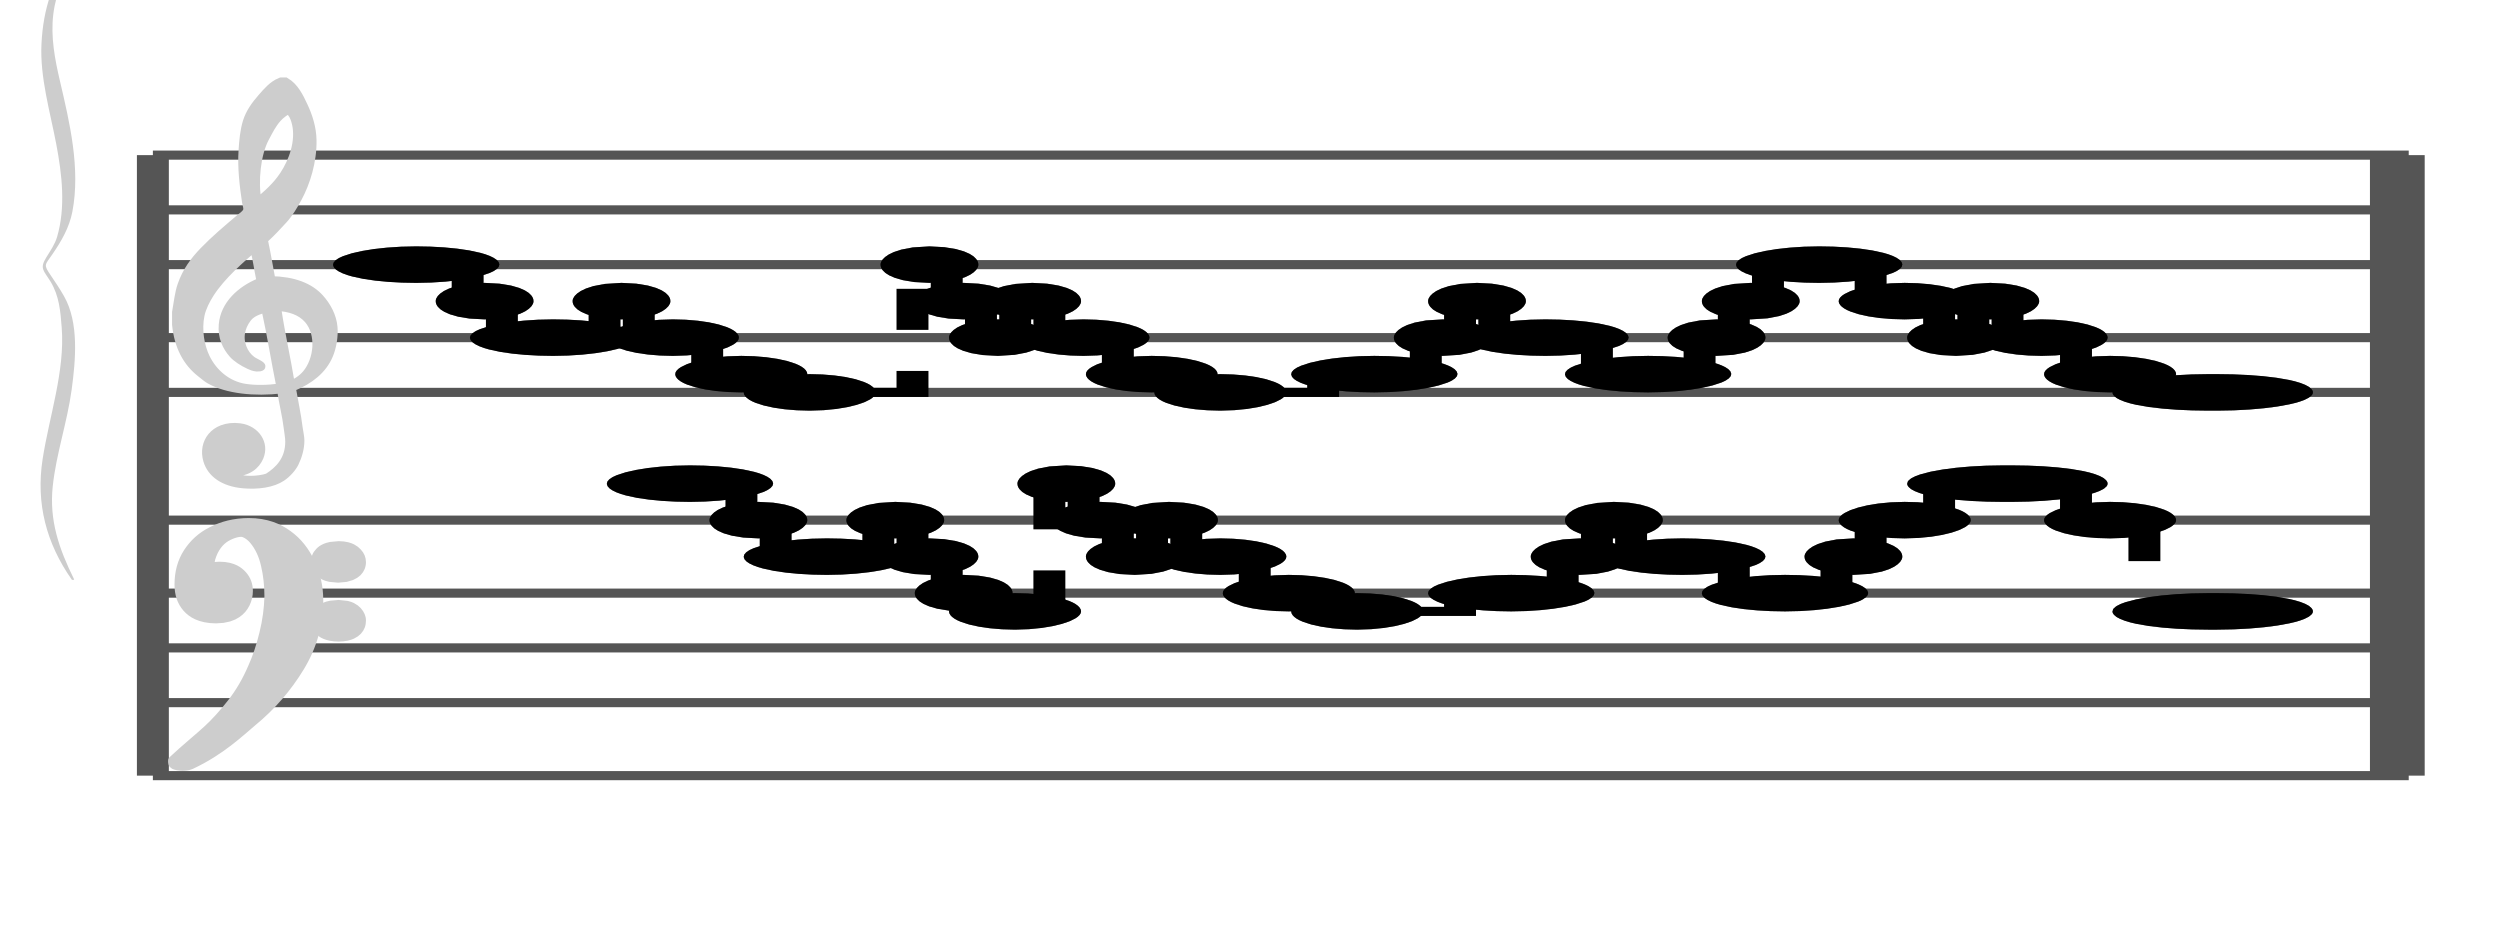 <?xml version="1.0" encoding="UTF-8" standalone="no"?>
<!DOCTYPE svg PUBLIC "-//W3C//DTD SVG 1.1//EN" "http://www.w3.org/Graphics/SVG/1.1/DTD/svg11.dtd">
<svg version="1.1" xmlns="http://www.w3.org/2000/svg" xmlns:xlink="http://www.w3.org/1999/xlink" viewPort="0 40 29.995 41" viewBox="-200 -50 1369.84 510" width="1369.84" height="510">
<filter id="constantOpacity">
	<feComponentTransfer>
		<feFuncA type="table" tableValues="0 .5 .5" />
	</feComponentTransfer>
</filter>
<g transform="scale(35, -10) translate(0, -81)" >
	<g class="staff-lines" stroke-width="0.5" stroke="#555555">
		<path vector-effect="non-scaling-stroke" d="M-3.321 64.5 L31.995 64.5" />
		<path vector-effect="non-scaling-stroke" d="M-3.321 67.5 L31.995 67.5" />
		<path vector-effect="non-scaling-stroke" d="M-3.321 71.5 L31.995 71.5" />
		<path vector-effect="non-scaling-stroke" d="M-3.321 74.5 L31.995 74.5" />
		<path vector-effect="non-scaling-stroke" d="M-3.321 77.5 L31.995 77.5" />
		<path vector-effect="non-scaling-stroke" d="M-3.321 43.5 L31.995 43.5" />
		<path vector-effect="non-scaling-stroke" d="M-3.321 47.5 L31.995 47.5" />
		<path vector-effect="non-scaling-stroke" d="M-3.321 50.5 L31.995 50.5" />
		<path vector-effect="non-scaling-stroke" d="M-3.321 53.5 L31.995 53.5" />
		<path vector-effect="non-scaling-stroke" d="M-3.321 57.5 L31.995 57.5" />
		<path vector-effect="non-scaling-stroke" d="M31.638,43.5 L31.638,77.5"/>
		<path vector-effect="non-scaling-stroke" d="M31.995,43.5 L31.995,77.5"/>
		<path vector-effect="non-scaling-stroke" d="M-3.321,43.5 L-3.321,77.5 z"/>
	</g>
<g transform="scale(0.714, 1)">
	<g vector-effect="non-scaling-stroke" class="treble-clef" stroke="#cdcdcd" stroke-width="3" fill="#cdcdcd" transform="translate(-17.25, 5.15) scale(0.06, 0.07)">
		<path vector-effect="non-scaling-stroke" d="M250.026,1080.111c-2.375-5.813-4.501-12.037-5.616-19.656c-1.07-7.32-1.387-15.609-1.62-23.113
			c-0.426-13.713,0.409-28.548,1.296-41.038c0.132-1.861,0.517-3.882,0.432-5.183c-0.118-1.794-1.622-3.834-2.484-5.401
			c-4.551-8.266-9.023-16.291-13.176-25.488c-3.56-7.883-6.46-16.235-8.316-27.648c-1.087-6.682-1.406-14.26-2.053-21.816			c0-3.313,0-6.623,0-9.936c0.817-17.854,4.099-30.916,9.396-39.743c1.084-1.808,2.228-3.951,3.24-5.186
			c6.218-7.579,16.081-9.873,25.812-7.343c0.598-8.887,1.858-19.53,2.376-28.944c0.193-3.49,0.54-7.194,0.54-10.368
			c-0.003-13.193-3.44-20.603-7.452-26.135c-3.645-2.613-9.925-3.099-13.176,0.43c4.904-0.174,8.174,5.425,9.612,12.744
			c2.427,12.351-1.738,24.386-7.344,25.918c-8.458,2.316-13.738-12.691-11.556-28.295c1.622-11.598,6.603-18.42,13.176-19.655
			c5.073-0.956,10.149,0.426,13.608,5.399c1.988,2.858,4.009,7.685,4.968,11.879c1.246,5.448,2.18,12.212,2.16,18.792
			c-0.01,3.246-0.453,6.761-0.648,10.152c-0.614,10.689-1.579,19.729-2.376,29.812c6.095,5.437,10.941,13.432,13.392,25.704
			c1.302,6.52,2.035,15.517,1.727,23.111c-0.375,9.302-2.565,17.712-5.183,23.975c-3.863,9.248-9.852,13.985-17.604,14.257
			c-0.849,9.749-1.633,19.633-2.593,29.159c2.376,4.619,4.55,9.643,6.805,14.906c2.185,5.095,3.892,11.286,5.508,17.712
			c2.98,11.855,5.576,29.004,5.4,46.44c-0.102,10.157-1.538,19.319-3.24,27.215c-1.691,7.847-3.557,15.81-6.912,20.089
			c-0.36,0-0.72,0-1.08,0C254.113,1090.306,252.068,1085.104,250.026,1080.111z M248.19,997.6
			c-1.362,15.429-0.295,36.475,2.7,48.384c1.367,5.441,2.426,10.329,4.428,15.122c0.854,2.04,3.006,5.909,4.104,5.83
			c2.104-0.153,3.064-9.245,3.24-13.824c0.542-14.092-2.623-28.387-5.832-37.366C254.247,1008.515,250.911,1002.572,248.19,997.6z
			 M249.27,935.823c-6.565-5.809-13.02-17.569-13.716-34.776c-0.425-10.517,1.463-18.693,3.888-24.624
			c1.422-3.478,3.789-6.692,6.156-9.072c1.287-1.293,4.09-3.666,3.996,1.296c-0.048,2.584-2.504,4.06-3.888,6.263
			c-2.557,4.079-4.489,12.399-3.348,21.385c0.481,3.784,1.636,7.983,2.808,10.153c1.458,2.697,3.725,4.34,6.048,5.615
			c1.987-19.137,3.451-39.323,5.292-58.753c-4.493-1.347-9.224-1.49-13.068-0.213c-6.922,2.298-11.753,12.045-14.256,23.111
			c-1.838,8.128-2.944,20.546-1.837,31.752c0.529,5.353,1.939,11.271,3.348,15.984c4.113,13.751,11.055,26.606,16.308,36.289
			C247.971,952.523,248.466,943.862,249.27,935.823z M260.286,855.473c-1.479,19.361-3.545,38.701-4.86,57.671
			c5.07-0.638,9.023-3.541,11.556-9.718c4.25-10.369,3.378-29.217-0.648-39.53C264.924,860.283,262.694,856.868,260.286,855.473z"/>
	</g>
	<g class="bass-clef" fill="#cdcdcd" stroke="#cdcdcd" transform="scale(1.02, 1) translate(-0.25, 0.25)" stroke-width="3">
		<g transform="matrix(0.184,0,0,0.183,-98.298,-1128.841)">
			<path vector-effect="non-scaling-stroke" d="M514.308,6407.837c3.419,4.086,5.655,9.64,7.124,12.803
				c2.204,4.648,4.046,10.097,5.538,16.384c1.492,6.287,2.238,13.068,2.238,20.385c0,4.115-0.338,7.925-0.991,11.507
				c-0.653,3.543-1.527,6.4-2.647,8.459c-1.108,2.095-2.297,3.125-3.545,3.125c-1.142,0-2.262-0.687-3.369-2.135
				c-1.119-1.41-2.029-3.505-2.752-6.325c-0.711-2.819-1.073-6.135-1.073-9.982c0-3.011,0.326-5.411,0.968-7.317
				c0.653-1.867,1.446-2.78,2.379-2.78c0.513,0,0.991,0.342,1.422,1.104c0.431,0.724,0.769,1.753,1.014,3.011
				c0.245,1.257,0.373,2.628,0.373,4.077c0,2.019-0.245,3.733-0.735,5.144c-0.501,1.41-1.049,2.132-1.667,2.132
				c-0.21,0-0.466-0.152-0.781-0.38c-0.303-0.229-0.501-0.342-0.571-0.342c-0.14,0-0.292,0.152-0.466,0.495
				c-0.175,0.342-0.268,0.799-0.292,1.41c0.07,0.495,0.117,0.838,0.117,1.104c0.338,2.896,0.944,4.953,1.796,6.249
				c0.863,1.258,1.784,1.905,2.763,1.905c1.014,0,1.83-0.953,2.46-2.858c0.63-1.943,1.073-4.344,1.329-7.277
				c0.268-2.896,0.396-5.981,0.396-9.22c-0.035-3.468-0.221-7.125-0.583-10.897c-0.361-3.81-0.804-7.163-1.317-10.059
				c-0.653-3.925-1.458-7.468-2.414-10.593c-0.956-3.124-1.889-5.752-2.775-7.849c-0.886-2.133-2.731-5.973-4.104-9.297
				C514,6409.468,514.126,6407.62,514.308,6407.837z"/>
			<path vector-effect="non-scaling-stroke" d="M531.259,6465.557c0.313-0.979,0.705-1.415,1.189-1.415
				c0.457,0,0.862,0.436,1.228,1.306c0.339,0.908,0.522,2.032,0.522,3.339c0,1.233-0.17,2.358-0.522,3.302
				c-0.353,0.979-0.745,1.488-1.163,1.488c-0.483,0-0.888-0.436-1.215-1.343c-0.34-0.871-0.509-1.958-0.509-3.266
				C530.789,6467.626,530.945,6466.5,531.259,6465.557z"/>
			<path vector-effect="non-scaling-stroke" d="M531.272,6447.847c0.327-0.871,0.732-1.342,1.241-1.342
				c0.457,0,0.849,0.471,1.189,1.378c0.327,0.908,0.497,2.033,0.497,3.447c0,1.162-0.183,2.214-0.522,3.193
				c-0.366,0.98-0.745,1.452-1.163,1.452c-0.509,0-0.914-0.436-1.241-1.343c-0.313-0.87-0.483-1.996-0.483-3.301
				C530.789,6449.879,530.958,6448.717,531.272,6447.847z"/>
		</g>
	</g>
</g>
<g transform="scale(0.714, 1)">
	<g class="brace" transform="rotate(0.2) translate(30.5,-324) scale(1,-1) scale(.018)">
		<path vector-effect="non-scaling-stroke" stroke="#cdcdcd" fill="#cdcdcd" stroke-width="3" stroke-linejoin="round" d="M-2031.812-22924.453
			c-24.919,88.91-36.494,171.418-39.024,279.09c-2.379,101.156,9.877,207.264,16.991,305.533
			c6.605,91.162,10.955,191.51-0.048,282.248c-2.757,22.732-8.614,43.227-13.597,63.254c-8.261,33.207-2.886,38.68,5.136,72.111
			c10.485,43.689,11.808,90.887,13.172,140.795c3.604,132-16.215,270.613-24.675,400.074
			c-8.818,134.883,3.651,255.861,34.113,366.164c-17.906-92.289-29.886-179.082-25.068-283.635
			c4.572-99.275,18.379-195.207,24.078-294.23c5.11-88.826,9.914-203.154-8.344-284.342c-4.91-21.82-10.217-42.227-15.835-62.98
			c-9.146-33.812-7.235-31.322,2.353-65.664c11.021-39.504,20.774-80.965,24.589-128.662c10.5-131.361-2.347-271.072-13.816-398.416
			c-5.957-66.148-10.878-134.006-7.34-202.238C-2055.575-22803.877-2044.086-22863.117-2031.812-22924.453L-2031.812-22924.453z"/>
	</g>
</g>
	<g style="stroke-width:1; stroke:black;">
		<g class="note-lines track-2" fill="none" stroke="hsl(180, 100%, 75%)" stroke-dasharray="2.25" vector-effect="non-scaling-stroke" stroke-width="0.5">
			<path  vector-effect="non-scaling-stroke" d=" M5.888 59.5 L5.893 59.5 L5.893 57.5" />
			<path  vector-effect="non-scaling-stroke" d=" M6.424 57.5 L6.429 57.5 L6.429 55.5" />
			<path  vector-effect="non-scaling-stroke" d=" M8.031 55.5 L8.036 55.5 L8.036 57.5" />
			<path  vector-effect="non-scaling-stroke" d=" M8.567 57.5 L8.571 57.5 L8.571 55.5" />
			<path  vector-effect="non-scaling-stroke" d=" M9.103 55.5 L9.107 55.5 L9.107 53.5" />
			<path  vector-effect="non-scaling-stroke" d=" M9.638 53.5 L9.643 53.5 L9.643 52.5" />
			<path  vector-effect="non-scaling-stroke" d=" M10.71 52.5 L10.714 52.5 L10.714 59.5" />
			<path  vector-effect="non-scaling-stroke" d=" M11.245 59.5 L11.25 59.5 L11.25 57.5" />
			<path  vector-effect="non-scaling-stroke" d=" M11.781 57.5 L11.786 57.5 L11.786 55.5" />
			<path  vector-effect="non-scaling-stroke" d=" M12.317 55.5 L12.321 55.5 L12.321 57.5" />
			<path  vector-effect="non-scaling-stroke" d=" M12.853 57.5 L12.857 57.5 L12.857 55.5" />
			<path  vector-effect="non-scaling-stroke" d=" M13.924 55.5 L13.929 55.5 L13.929 53.5" />
			<path  vector-effect="non-scaling-stroke" d=" M14.995 53.5 L15 53.5 L15 52.5" />
			<path  vector-effect="non-scaling-stroke" d=" M16.067 52.5 L17.143 52.5 L17.143 53.5" />
			<path  vector-effect="non-scaling-stroke" d=" M18.745 53.5 L18.75 53.5 L18.75 55.5" />
			<path  vector-effect="non-scaling-stroke" d=" M19.281 55.5 L19.286 55.5 L19.286 57.5" />
			<path  vector-effect="non-scaling-stroke" d=" M19.817 57.5 L19.821 57.5 L19.821 55.5" />
			<path  vector-effect="non-scaling-stroke" d=" M21.424 55.5 L21.429 55.5 L21.429 53.5" />
			<path  vector-effect="non-scaling-stroke" d=" M23.031 53.5 L23.036 53.5 L23.036 55.5" />
			<path  vector-effect="non-scaling-stroke" d=" M23.567 55.5 L23.571 55.5 L23.571 57.5" />
			<path  vector-effect="non-scaling-stroke" d=" M24.638 57.5 L24.643 57.5 L24.643 59.5" />
			<path  vector-effect="non-scaling-stroke" d=" M26.781 59.5 L26.786 59.5 L26.786 57.5" />
			<path  vector-effect="non-scaling-stroke" d=" M27.853 57.5 L27.857 57.5 L27.857 52.5" />
		</g>
		<g class="note-lines track-1" fill="none" stroke="hsl(0, 100%, 75%)" stroke-dasharray="2.25" vector-effect="non-scaling-stroke" stroke-width="0.5">
			<path  vector-effect="non-scaling-stroke" d=" M1.603 71.5 L1.607 71.5 L1.607 69.5" />
			<path  vector-effect="non-scaling-stroke" d=" M2.138 69.5 L2.143 69.5 L2.143 67.5" />
			<path  vector-effect="non-scaling-stroke" d=" M3.746 67.5 L3.75 67.5 L3.75 69.5" />
			<path  vector-effect="non-scaling-stroke" d=" M4.281 69.5 L4.286 69.5 L4.286 67.5" />
			<path  vector-effect="non-scaling-stroke" d=" M5.353 67.5 L5.357 67.5 L5.357 65.5" />
			<path  vector-effect="non-scaling-stroke" d=" M6.424 65.5 L6.429 65.5 L6.429 64.5" />
			<path  vector-effect="non-scaling-stroke" d=" M7.496 64.5 L8.571 64.5 L8.571 71.5" />
			<path  vector-effect="non-scaling-stroke" d=" M9.103 71.5 L9.107 71.5 L9.107 69.5" />
			<path  vector-effect="non-scaling-stroke" d=" M9.638 69.5 L9.643 69.5 L9.643 67.5" />
			<path  vector-effect="non-scaling-stroke" d=" M10.174 67.5 L10.179 67.5 L10.179 69.5" />
			<path  vector-effect="non-scaling-stroke" d=" M10.71 69.5 L10.714 69.5 L10.714 67.5" />
			<path  vector-effect="non-scaling-stroke" d=" M11.781 67.5 L11.786 67.5 L11.786 65.5" />
			<path  vector-effect="non-scaling-stroke" d=" M12.847 65.5 L12.857 65.5 L12.857 64.5" />
			<path  vector-effect="non-scaling-stroke" d=" M13.924 64.5 L15 64.5 L15 65.5" />
			<path  vector-effect="non-scaling-stroke" d=" M16.603 65.5 L16.607 65.5 L16.607 67.5" />
			<path  vector-effect="non-scaling-stroke" d=" M17.138 67.5 L17.143 67.5 L17.143 69.5" />
			<path  vector-effect="non-scaling-stroke" d=" M17.674 69.5 L17.679 69.5 L17.679 67.5" />
			<path  vector-effect="non-scaling-stroke" d=" M19.281 67.5 L19.286 67.5 L19.286 65.5" />
			<path  vector-effect="non-scaling-stroke" d=" M20.888 65.5 L20.893 65.5 L20.893 67.5" />
			<path  vector-effect="non-scaling-stroke" d=" M21.424 67.5 L21.429 67.5 L21.429 69.5" />
			<path  vector-effect="non-scaling-stroke" d=" M21.96 69.5 L21.964 69.5 L21.964 71.5" />
			<path  vector-effect="non-scaling-stroke" d=" M23.567 71.5 L23.571 71.5 L23.571 69.5" />
			<path  vector-effect="non-scaling-stroke" d=" M24.638 69.5 L24.643 69.5 L24.643 67.5" />
			<path  vector-effect="non-scaling-stroke" d=" M25.174 67.5 L25.179 67.5 L25.179 69.5" />
			<path  vector-effect="non-scaling-stroke" d=" M25.71 69.5 L25.714 69.5 L25.714 67.5" />
			<path  vector-effect="non-scaling-stroke" d=" M26.781 67.5 L26.786 67.5 L26.786 65.5" />
			<path  vector-effect="non-scaling-stroke" d=" M27.853 65.5 L27.857 65.5 L27.857 64.5" />
		</g>
		<g opacity="0.5" class="note-backdrops track-2" style="fill:black;" >
			<g class="note key-59 ont-4d286 offt-5d888 maxima">
				<rect vector-effect="non-scaling-stroke"	rx="1"	ry="1"	x="4.286"	y="59"	width="1.603"	height="1" />
			</g>
			<g class="note key-57 ont-5d893 offt-6d424">
				<rect vector-effect="non-scaling-stroke"	rx="1"	ry="1"	x="5.893"	y="57"	width="0.531"	height="1" />
			</g>
			<g class="note key-55 ont-6d429 offt-8d031">
				<rect vector-effect="non-scaling-stroke"	rx="1"	ry="1"	x="6.429"	y="55"	width="1.603"	height="1" />
			</g>
			<g class="note key-57 ont-8d036 offt-8d567">
				<rect vector-effect="non-scaling-stroke"	rx="1"	ry="1"	x="8.036"	y="57"	width="0.531"	height="1" />
			</g>
			<g class="note key-55 ont-8d571 offt-9d103">
				<rect vector-effect="non-scaling-stroke"	rx="1"	ry="1"	x="8.571"	y="55"	width="0.531"	height="1" />
			</g>
			<g class="note key-53 ont-9d107 offt-9d638">
				<rect vector-effect="non-scaling-stroke"	rx="1"	ry="1"	x="9.107"	y="53"	width="0.531"	height="1" />
			</g>
			<g class="note key-52 ont-9d643 offt-10d710 minima">
				<rect vector-effect="non-scaling-stroke"	rx="1"	ry="1"	x="9.643"	y="52"	width="1.067"	height="1" />
			</g>
			<g class="note key-59 ont-10d714 offt-11d246 maxima">
				<rect vector-effect="non-scaling-stroke"	rx="1"	ry="1"	x="10.714"	y="59"	width="0.531"	height="1" />
			</g>
			<g class="note key-57 ont-11d250 offt-11d781">
				<rect vector-effect="non-scaling-stroke"	rx="1"	ry="1"	x="11.25"	y="57"	width="0.531"	height="1" />
			</g>
			<g class="note key-55 ont-11d786 offt-12d317">
				<rect vector-effect="non-scaling-stroke"	rx="1"	ry="1"	x="11.786"	y="55"	width="0.531"	height="1" />
			</g>
			<g class="note key-57 ont-12d321 offt-12d853">
				<rect vector-effect="non-scaling-stroke"	rx="1"	ry="1"	x="12.321"	y="57"	width="0.531"	height="1" />
			</g>
			<g class="note key-55 ont-12d857 offt-13d924">
				<rect vector-effect="non-scaling-stroke"	rx="1"	ry="1"	x="12.857"	y="55"	width="1.067"	height="1" />
			</g>
			<g class="note key-53 ont-13d929 offt-14d996">
				<rect vector-effect="non-scaling-stroke"	rx="1"	ry="1"	x="13.929"	y="53"	width="1.067"	height="1" />
			</g>
			<g class="note key-52 ont-15d000 offt-16d067 minima">
				<rect vector-effect="non-scaling-stroke"	rx="1"	ry="1"	x="15"	y="52"	width="1.067"	height="1" />
			</g>
			<g class="note key-53 ont-17d143 offt-18d746">
				<rect vector-effect="non-scaling-stroke"	rx="1"	ry="1"	x="17.143"	y="53"	width="1.603"	height="1" />
			</g>
			<g class="note key-55 ont-18d750 offt-19d281">
				<rect vector-effect="non-scaling-stroke"	rx="1"	ry="1"	x="18.75"	y="55"	width="0.531"	height="1" />
			</g>
			<g class="note key-57 ont-19d286 offt-19d817">
				<rect vector-effect="non-scaling-stroke"	rx="1"	ry="1"	x="19.286"	y="57"	width="0.531"	height="1" />
			</g>
			<g class="note key-55 ont-19d821 offt-21d424">
				<rect vector-effect="non-scaling-stroke"	rx="1"	ry="1"	x="19.821"	y="55"	width="1.603"	height="1" />
			</g>
			<g class="note key-53 ont-21d429 offt-23d031">
				<rect vector-effect="non-scaling-stroke"	rx="1"	ry="1"	x="21.429"	y="53"	width="1.603"	height="1" />
			</g>
			<g class="note key-55 ont-23d036 offt-23d567">
				<rect vector-effect="non-scaling-stroke"	rx="1"	ry="1"	x="23.036"	y="55"	width="0.531"	height="1" />
			</g>
			<g class="note key-57 ont-23d571 offt-24d638">
				<rect vector-effect="non-scaling-stroke"	rx="1"	ry="1"	x="23.571"	y="57"	width="1.067"	height="1" />
			</g>
			<g class="note key-59 ont-24d643 offt-26d781 maxima">
				<rect vector-effect="non-scaling-stroke"	rx="1"	ry="1"	x="24.643"	y="59"	width="2.138"	height="1" />
			</g>
			<g class="note key-57 ont-26d786 offt-27d853">
				<rect vector-effect="non-scaling-stroke"	rx="1"	ry="1"	x="26.786"	y="57"	width="1.067"	height="1" />
			</g>
			<g class="note key-52 ont-27d857 offt-29d996 minima">
				<rect vector-effect="non-scaling-stroke"	rx="1"	ry="1"	x="27.857"	y="52"	width="2.138"	height="1" />
			</g>
		</g>
		<g opacity="0.5" class="note-backdrops track-1" style="fill:black;" >
			<g class="note key-71 ont-0d000 offt-1d603 maxima">
				<rect vector-effect="non-scaling-stroke"	rx="1"	ry="1"	x="0"	y="71"	width="1.603"	height="1" />
			</g>
			<g class="note key-69 ont-1d607 offt-2d138">
				<rect vector-effect="non-scaling-stroke"	rx="1"	ry="1"	x="1.607"	y="69"	width="0.531"	height="1" />
			</g>
			<g class="note key-67 ont-2d143 offt-3d746">
				<rect vector-effect="non-scaling-stroke"	rx="1"	ry="1"	x="2.143"	y="67"	width="1.603"	height="1" />
			</g>
			<g class="note key-69 ont-3d750 offt-4d281">
				<rect vector-effect="non-scaling-stroke"	rx="1"	ry="1"	x="3.75"	y="69"	width="0.531"	height="1" />
			</g>
			<g class="note key-67 ont-4d286 offt-5d353">
				<rect vector-effect="non-scaling-stroke"	rx="1"	ry="1"	x="4.286"	y="67"	width="1.067"	height="1" />
			</g>
			<g class="note key-65 ont-5d357 offt-6d424">
				<rect vector-effect="non-scaling-stroke"	rx="1"	ry="1"	x="5.357"	y="65"	width="1.067"	height="1" />
			</g>
			<g class="note key-64 ont-6d429 offt-7d496 minima">
				<rect vector-effect="non-scaling-stroke"	rx="1"	ry="1"	x="6.429"	y="64"	width="1.067"	height="1" />
			</g>
			<g class="note key-71 ont-8d571 offt-9d103 maxima">
				<rect vector-effect="non-scaling-stroke"	rx="1"	ry="1"	x="8.571"	y="71"	width="0.531"	height="1" />
			</g>
			<g class="note key-69 ont-9d107 offt-9d638">
				<rect vector-effect="non-scaling-stroke"	rx="1"	ry="1"	x="9.107"	y="69"	width="0.531"	height="1" />
			</g>
			<g class="note key-67 ont-9d643 offt-10d174">
				<rect vector-effect="non-scaling-stroke"	rx="1"	ry="1"	x="9.643"	y="67"	width="0.531"	height="1" />
			</g>
			<g class="note key-69 ont-10d179 offt-10d710">
				<rect vector-effect="non-scaling-stroke"	rx="1"	ry="1"	x="10.179"	y="69"	width="0.531"	height="1" />
			</g>
			<g class="note key-67 ont-10d714 offt-11d781">
				<rect vector-effect="non-scaling-stroke"	rx="1"	ry="1"	x="10.714"	y="67"	width="1.067"	height="1" />
			</g>
			<g class="note key-65 ont-11d786 offt-12d847">
				<rect vector-effect="non-scaling-stroke"	rx="1"	ry="1"	x="11.786"	y="65"	width="1.061"	height="1" />
			</g>
			<g class="note key-64 ont-12d857 offt-13d924 minima">
				<rect vector-effect="non-scaling-stroke"	rx="1"	ry="1"	x="12.857"	y="64"	width="1.067"	height="1" />
			</g>
			<g class="note key-65 ont-15d000 offt-16d603">
				<rect vector-effect="non-scaling-stroke"	rx="1"	ry="1"	x="15"	y="65"	width="1.603"	height="1" />
			</g>
			<g class="note key-67 ont-16d607 offt-17d138">
				<rect vector-effect="non-scaling-stroke"	rx="1"	ry="1"	x="16.607"	y="67"	width="0.531"	height="1" />
			</g>
			<g class="note key-69 ont-17d143 offt-17d674">
				<rect vector-effect="non-scaling-stroke"	rx="1"	ry="1"	x="17.143"	y="69"	width="0.531"	height="1" />
			</g>
			<g class="note key-67 ont-17d679 offt-19d281">
				<rect vector-effect="non-scaling-stroke"	rx="1"	ry="1"	x="17.679"	y="67"	width="1.603"	height="1" />
			</g>
			<g class="note key-65 ont-19d286 offt-20d888">
				<rect vector-effect="non-scaling-stroke"	rx="1"	ry="1"	x="19.286"	y="65"	width="1.603"	height="1" />
			</g>
			<g class="note key-67 ont-20d893 offt-21d424">
				<rect vector-effect="non-scaling-stroke"	rx="1"	ry="1"	x="20.893"	y="67"	width="0.531"	height="1" />
			</g>
			<g class="note key-69 ont-21d429 offt-21d960">
				<rect vector-effect="non-scaling-stroke"	rx="1"	ry="1"	x="21.429"	y="69"	width="0.531"	height="1" />
			</g>
			<g class="note key-71 ont-21d964 offt-23d567 maxima">
				<rect vector-effect="non-scaling-stroke"	rx="1"	ry="1"	x="21.964"	y="71"	width="1.603"	height="1" />
			</g>
			<g class="note key-69 ont-23d571 offt-24d638">
				<rect vector-effect="non-scaling-stroke"	rx="1"	ry="1"	x="23.571"	y="69"	width="1.067"	height="1" />
			</g>
			<g class="note key-67 ont-24d643 offt-25d174">
				<rect vector-effect="non-scaling-stroke"	rx="1"	ry="1"	x="24.643"	y="67"	width="0.531"	height="1" />
			</g>
			<g class="note key-69 ont-25d179 offt-25d710">
				<rect vector-effect="non-scaling-stroke"	rx="1"	ry="1"	x="25.179"	y="69"	width="0.531"	height="1" />
			</g>
			<g class="note key-67 ont-25d714 offt-26d781">
				<rect vector-effect="non-scaling-stroke"	rx="1"	ry="1"	x="25.714"	y="67"	width="1.067"	height="1" />
			</g>
			<g class="note key-65 ont-26d786 offt-27d853">
				<rect vector-effect="non-scaling-stroke"	rx="1"	ry="1"	x="26.786"	y="65"	width="1.067"	height="1" />
			</g>
			<g class="note key-64 ont-27d857 offt-29d996 minima">
				<rect vector-effect="non-scaling-stroke"	rx="1"	ry="1"	x="27.857"	y="64"	width="2.138"	height="1" />
			</g>
		</g>
		<g class="track-2" filter="url(#constantOpacity)" style="opacity:1; fill:hsl(180, 100%, 75%);" >
			<g class="note key-59 ont-4d286 offt-5d888 maxima">
				<rect vector-effect="non-scaling-stroke"	rx="1"	ry="1"	x="4.286"	y="59"	width="1.603"	height="1" />
			</g>
			<g class="note key-57 ont-5d893 offt-6d424">
				<rect vector-effect="non-scaling-stroke"	rx="1"	ry="1"	x="5.893"	y="57"	width="0.531"	height="1" />
			</g>
			<g class="note key-55 ont-6d429 offt-8d031">
				<rect vector-effect="non-scaling-stroke"	rx="1"	ry="1"	x="6.429"	y="55"	width="1.603"	height="1" />
			</g>
			<g class="note key-57 ont-8d036 offt-8d567">
				<rect vector-effect="non-scaling-stroke"	rx="1"	ry="1"	x="8.036"	y="57"	width="0.531"	height="1" />
			</g>
			<g class="note key-55 ont-8d571 offt-9d103">
				<rect vector-effect="non-scaling-stroke"	rx="1"	ry="1"	x="8.571"	y="55"	width="0.531"	height="1" />
			</g>
			<g class="note key-53 ont-9d107 offt-9d638">
				<rect vector-effect="non-scaling-stroke"	rx="1"	ry="1"	x="9.107"	y="53"	width="0.531"	height="1" />
			</g>
			<g class="note key-52 ont-9d643 offt-10d710 minima">
				<rect vector-effect="non-scaling-stroke"	rx="1"	ry="1"	x="9.643"	y="52"	width="1.067"	height="1" />
			</g>
			<g class="note key-59 ont-10d714 offt-11d246 maxima">
				<rect vector-effect="non-scaling-stroke"	rx="1"	ry="1"	x="10.714"	y="59"	width="0.531"	height="1" />
			</g>
			<g class="note key-57 ont-11d250 offt-11d781">
				<rect vector-effect="non-scaling-stroke"	rx="1"	ry="1"	x="11.25"	y="57"	width="0.531"	height="1" />
			</g>
			<g class="note key-55 ont-11d786 offt-12d317">
				<rect vector-effect="non-scaling-stroke"	rx="1"	ry="1"	x="11.786"	y="55"	width="0.531"	height="1" />
			</g>
			<g class="note key-57 ont-12d321 offt-12d853">
				<rect vector-effect="non-scaling-stroke"	rx="1"	ry="1"	x="12.321"	y="57"	width="0.531"	height="1" />
			</g>
			<g class="note key-55 ont-12d857 offt-13d924">
				<rect vector-effect="non-scaling-stroke"	rx="1"	ry="1"	x="12.857"	y="55"	width="1.067"	height="1" />
			</g>
			<g class="note key-53 ont-13d929 offt-14d996">
				<rect vector-effect="non-scaling-stroke"	rx="1"	ry="1"	x="13.929"	y="53"	width="1.067"	height="1" />
			</g>
			<g class="note key-52 ont-15d000 offt-16d067 minima">
				<rect vector-effect="non-scaling-stroke"	rx="1"	ry="1"	x="15"	y="52"	width="1.067"	height="1" />
			</g>
			<g class="note key-53 ont-17d143 offt-18d746">
				<rect vector-effect="non-scaling-stroke"	rx="1"	ry="1"	x="17.143"	y="53"	width="1.603"	height="1" />
			</g>
			<g class="note key-55 ont-18d750 offt-19d281">
				<rect vector-effect="non-scaling-stroke"	rx="1"	ry="1"	x="18.75"	y="55"	width="0.531"	height="1" />
			</g>
			<g class="note key-57 ont-19d286 offt-19d817">
				<rect vector-effect="non-scaling-stroke"	rx="1"	ry="1"	x="19.286"	y="57"	width="0.531"	height="1" />
			</g>
			<g class="note key-55 ont-19d821 offt-21d424">
				<rect vector-effect="non-scaling-stroke"	rx="1"	ry="1"	x="19.821"	y="55"	width="1.603"	height="1" />
			</g>
			<g class="note key-53 ont-21d429 offt-23d031">
				<rect vector-effect="non-scaling-stroke"	rx="1"	ry="1"	x="21.429"	y="53"	width="1.603"	height="1" />
			</g>
			<g class="note key-55 ont-23d036 offt-23d567">
				<rect vector-effect="non-scaling-stroke"	rx="1"	ry="1"	x="23.036"	y="55"	width="0.531"	height="1" />
			</g>
			<g class="note key-57 ont-23d571 offt-24d638">
				<rect vector-effect="non-scaling-stroke"	rx="1"	ry="1"	x="23.571"	y="57"	width="1.067"	height="1" />
			</g>
			<g class="note key-59 ont-24d643 offt-26d781 maxima">
				<rect vector-effect="non-scaling-stroke"	rx="1"	ry="1"	x="24.643"	y="59"	width="2.138"	height="1" />
			</g>
			<g class="note key-57 ont-26d786 offt-27d853">
				<rect vector-effect="non-scaling-stroke"	rx="1"	ry="1"	x="26.786"	y="57"	width="1.067"	height="1" />
			</g>
			<g class="note key-52 ont-27d857 offt-29d996 minima">
				<rect vector-effect="non-scaling-stroke"	rx="1"	ry="1"	x="27.857"	y="52"	width="2.138"	height="1" />
			</g>
		</g>
		<g class="track-1" filter="url(#constantOpacity)" style="opacity:1; fill:hsl(0, 100%, 75%);" >
			<g class="note key-71 ont-0d000 offt-1d603 maxima">
				<rect vector-effect="non-scaling-stroke"	rx="1"	ry="1"	x="0"	y="71"	width="1.603"	height="1" />
			</g>
			<g class="note key-69 ont-1d607 offt-2d138">
				<rect vector-effect="non-scaling-stroke"	rx="1"	ry="1"	x="1.607"	y="69"	width="0.531"	height="1" />
			</g>
			<g class="note key-67 ont-2d143 offt-3d746">
				<rect vector-effect="non-scaling-stroke"	rx="1"	ry="1"	x="2.143"	y="67"	width="1.603"	height="1" />
			</g>
			<g class="note key-69 ont-3d750 offt-4d281">
				<rect vector-effect="non-scaling-stroke"	rx="1"	ry="1"	x="3.75"	y="69"	width="0.531"	height="1" />
			</g>
			<g class="note key-67 ont-4d286 offt-5d353">
				<rect vector-effect="non-scaling-stroke"	rx="1"	ry="1"	x="4.286"	y="67"	width="1.067"	height="1" />
			</g>
			<g class="note key-65 ont-5d357 offt-6d424">
				<rect vector-effect="non-scaling-stroke"	rx="1"	ry="1"	x="5.357"	y="65"	width="1.067"	height="1" />
			</g>
			<g class="note key-64 ont-6d429 offt-7d496 minima">
				<rect vector-effect="non-scaling-stroke"	rx="1"	ry="1"	x="6.429"	y="64"	width="1.067"	height="1" />
			</g>
			<g class="note key-71 ont-8d571 offt-9d103 maxima">
				<rect vector-effect="non-scaling-stroke"	rx="1"	ry="1"	x="8.571"	y="71"	width="0.531"	height="1" />
			</g>
			<g class="note key-69 ont-9d107 offt-9d638">
				<rect vector-effect="non-scaling-stroke"	rx="1"	ry="1"	x="9.107"	y="69"	width="0.531"	height="1" />
			</g>
			<g class="note key-67 ont-9d643 offt-10d174">
				<rect vector-effect="non-scaling-stroke"	rx="1"	ry="1"	x="9.643"	y="67"	width="0.531"	height="1" />
			</g>
			<g class="note key-69 ont-10d179 offt-10d710">
				<rect vector-effect="non-scaling-stroke"	rx="1"	ry="1"	x="10.179"	y="69"	width="0.531"	height="1" />
			</g>
			<g class="note key-67 ont-10d714 offt-11d781">
				<rect vector-effect="non-scaling-stroke"	rx="1"	ry="1"	x="10.714"	y="67"	width="1.067"	height="1" />
			</g>
			<g class="note key-65 ont-11d786 offt-12d847">
				<rect vector-effect="non-scaling-stroke"	rx="1"	ry="1"	x="11.786"	y="65"	width="1.061"	height="1" />
			</g>
			<g class="note key-64 ont-12d857 offt-13d924 minima">
				<rect vector-effect="non-scaling-stroke"	rx="1"	ry="1"	x="12.857"	y="64"	width="1.067"	height="1" />
			</g>
			<g class="note key-65 ont-15d000 offt-16d603">
				<rect vector-effect="non-scaling-stroke"	rx="1"	ry="1"	x="15"	y="65"	width="1.603"	height="1" />
			</g>
			<g class="note key-67 ont-16d607 offt-17d138">
				<rect vector-effect="non-scaling-stroke"	rx="1"	ry="1"	x="16.607"	y="67"	width="0.531"	height="1" />
			</g>
			<g class="note key-69 ont-17d143 offt-17d674">
				<rect vector-effect="non-scaling-stroke"	rx="1"	ry="1"	x="17.143"	y="69"	width="0.531"	height="1" />
			</g>
			<g class="note key-67 ont-17d679 offt-19d281">
				<rect vector-effect="non-scaling-stroke"	rx="1"	ry="1"	x="17.679"	y="67"	width="1.603"	height="1" />
			</g>
			<g class="note key-65 ont-19d286 offt-20d888">
				<rect vector-effect="non-scaling-stroke"	rx="1"	ry="1"	x="19.286"	y="65"	width="1.603"	height="1" />
			</g>
			<g class="note key-67 ont-20d893 offt-21d424">
				<rect vector-effect="non-scaling-stroke"	rx="1"	ry="1"	x="20.893"	y="67"	width="0.531"	height="1" />
			</g>
			<g class="note key-69 ont-21d429 offt-21d960">
				<rect vector-effect="non-scaling-stroke"	rx="1"	ry="1"	x="21.429"	y="69"	width="0.531"	height="1" />
			</g>
			<g class="note key-71 ont-21d964 offt-23d567 maxima">
				<rect vector-effect="non-scaling-stroke"	rx="1"	ry="1"	x="21.964"	y="71"	width="1.603"	height="1" />
			</g>
			<g class="note key-69 ont-23d571 offt-24d638">
				<rect vector-effect="non-scaling-stroke"	rx="1"	ry="1"	x="23.571"	y="69"	width="1.067"	height="1" />
			</g>
			<g class="note key-67 ont-24d643 offt-25d174">
				<rect vector-effect="non-scaling-stroke"	rx="1"	ry="1"	x="24.643"	y="67"	width="0.531"	height="1" />
			</g>
			<g class="note key-69 ont-25d179 offt-25d710">
				<rect vector-effect="non-scaling-stroke"	rx="1"	ry="1"	x="25.179"	y="69"	width="0.531"	height="1" />
			</g>
			<g class="note key-67 ont-25d714 offt-26d781">
				<rect vector-effect="non-scaling-stroke"	rx="1"	ry="1"	x="25.714"	y="67"	width="1.067"	height="1" />
			</g>
			<g class="note key-65 ont-26d786 offt-27d853">
				<rect vector-effect="non-scaling-stroke"	rx="1"	ry="1"	x="26.786"	y="65"	width="1.067"	height="1" />
			</g>
			<g class="note key-64 ont-27d857 offt-29d996 minima">
				<rect vector-effect="non-scaling-stroke"	rx="1"	ry="1"	x="27.857"	y="64"	width="2.138"	height="1" />
			</g>
		</g>
	</g>
</g>
</svg>
<?mid2svg
	no028.mid --staff -l -r --gs -c --double --dash -s 10 -a 3.5 -b 5
?>
